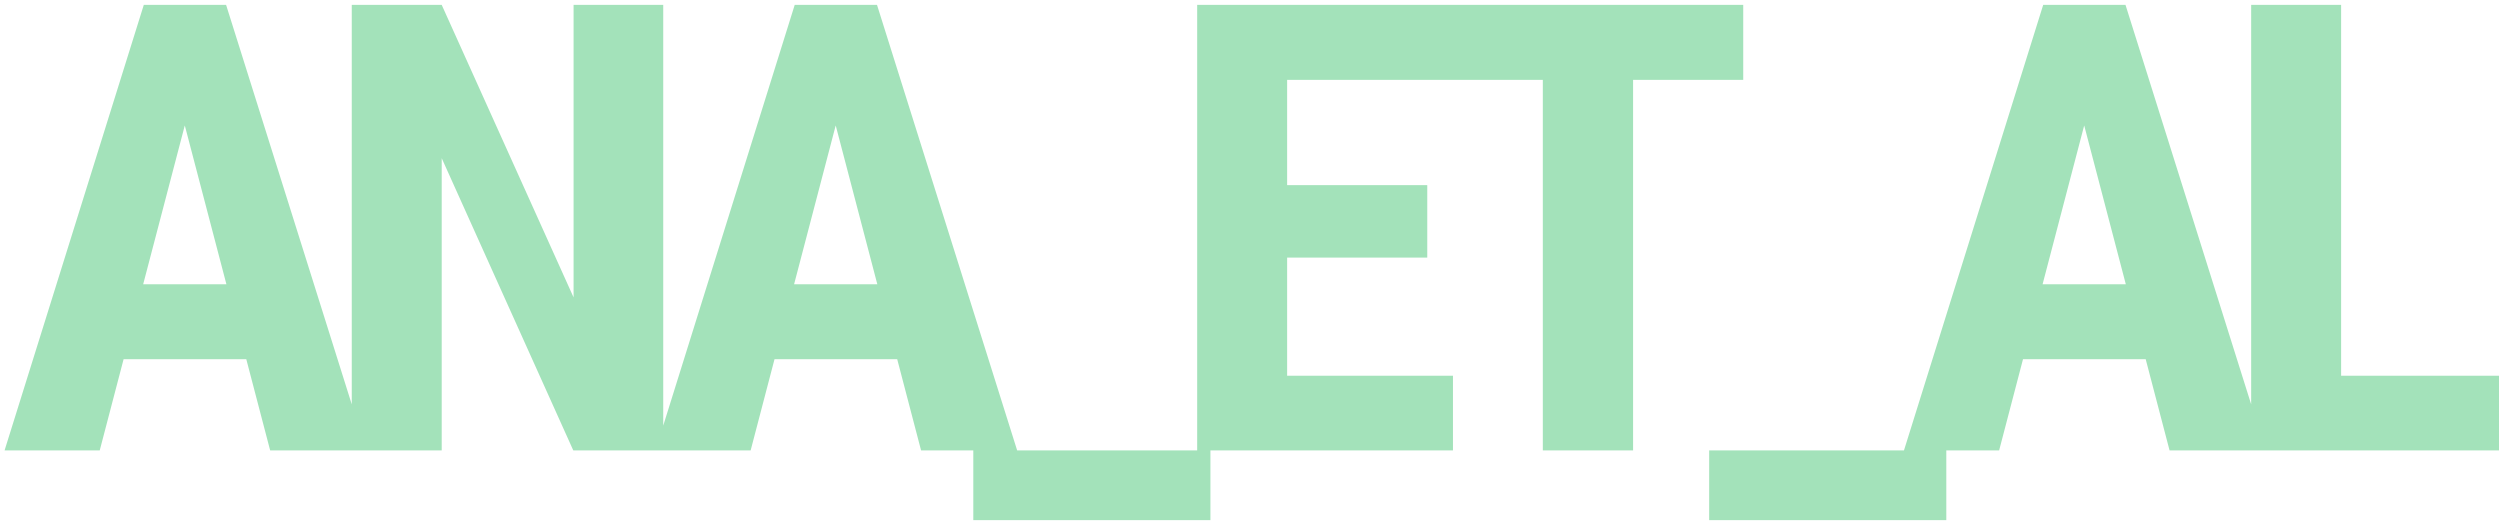 <svg width="383" height="80" viewBox="0 0 383 80" fill="none" xmlns="http://www.w3.org/2000/svg">
<path d="M37.732 55.031H18.935L15.279 69H0.701L22.029 0.75H34.638L56.107 69H41.388L37.732 55.031ZM21.935 43.547H34.685L28.31 19.219L21.935 43.547ZM101.607 69H87.826L67.67 24.234V69H53.889V0.75H67.67L87.873 45.562V0.75H101.607V69ZM137.452 55.031H118.655L114.999 69H100.421L121.749 0.75H134.358L155.827 69H141.108L137.452 55.031ZM121.655 43.547H134.405L128.03 19.219L121.655 43.547ZM185.437 79.688H149.109V69H185.437V79.688ZM218.656 39.469H197.188V57.562H222.594V69H183.406V0.75H222.5V12.234H197.188V28.359H218.656V39.469ZM267.063 12.234H250.188V69H236.36V12.234H219.766V0.75H267.063V12.234ZM298.173 79.688H261.845V69H298.173V79.688ZM328.721 55.031H309.924L306.267 69H291.689L313.017 0.75H325.627L347.096 69H332.377L328.721 55.031ZM312.924 43.547H325.674L319.299 19.219L312.924 43.547ZM358.659 57.562H382.846V69H344.878V0.75H358.659V57.562Z" fill="#A3E2BA"/>
</svg>
